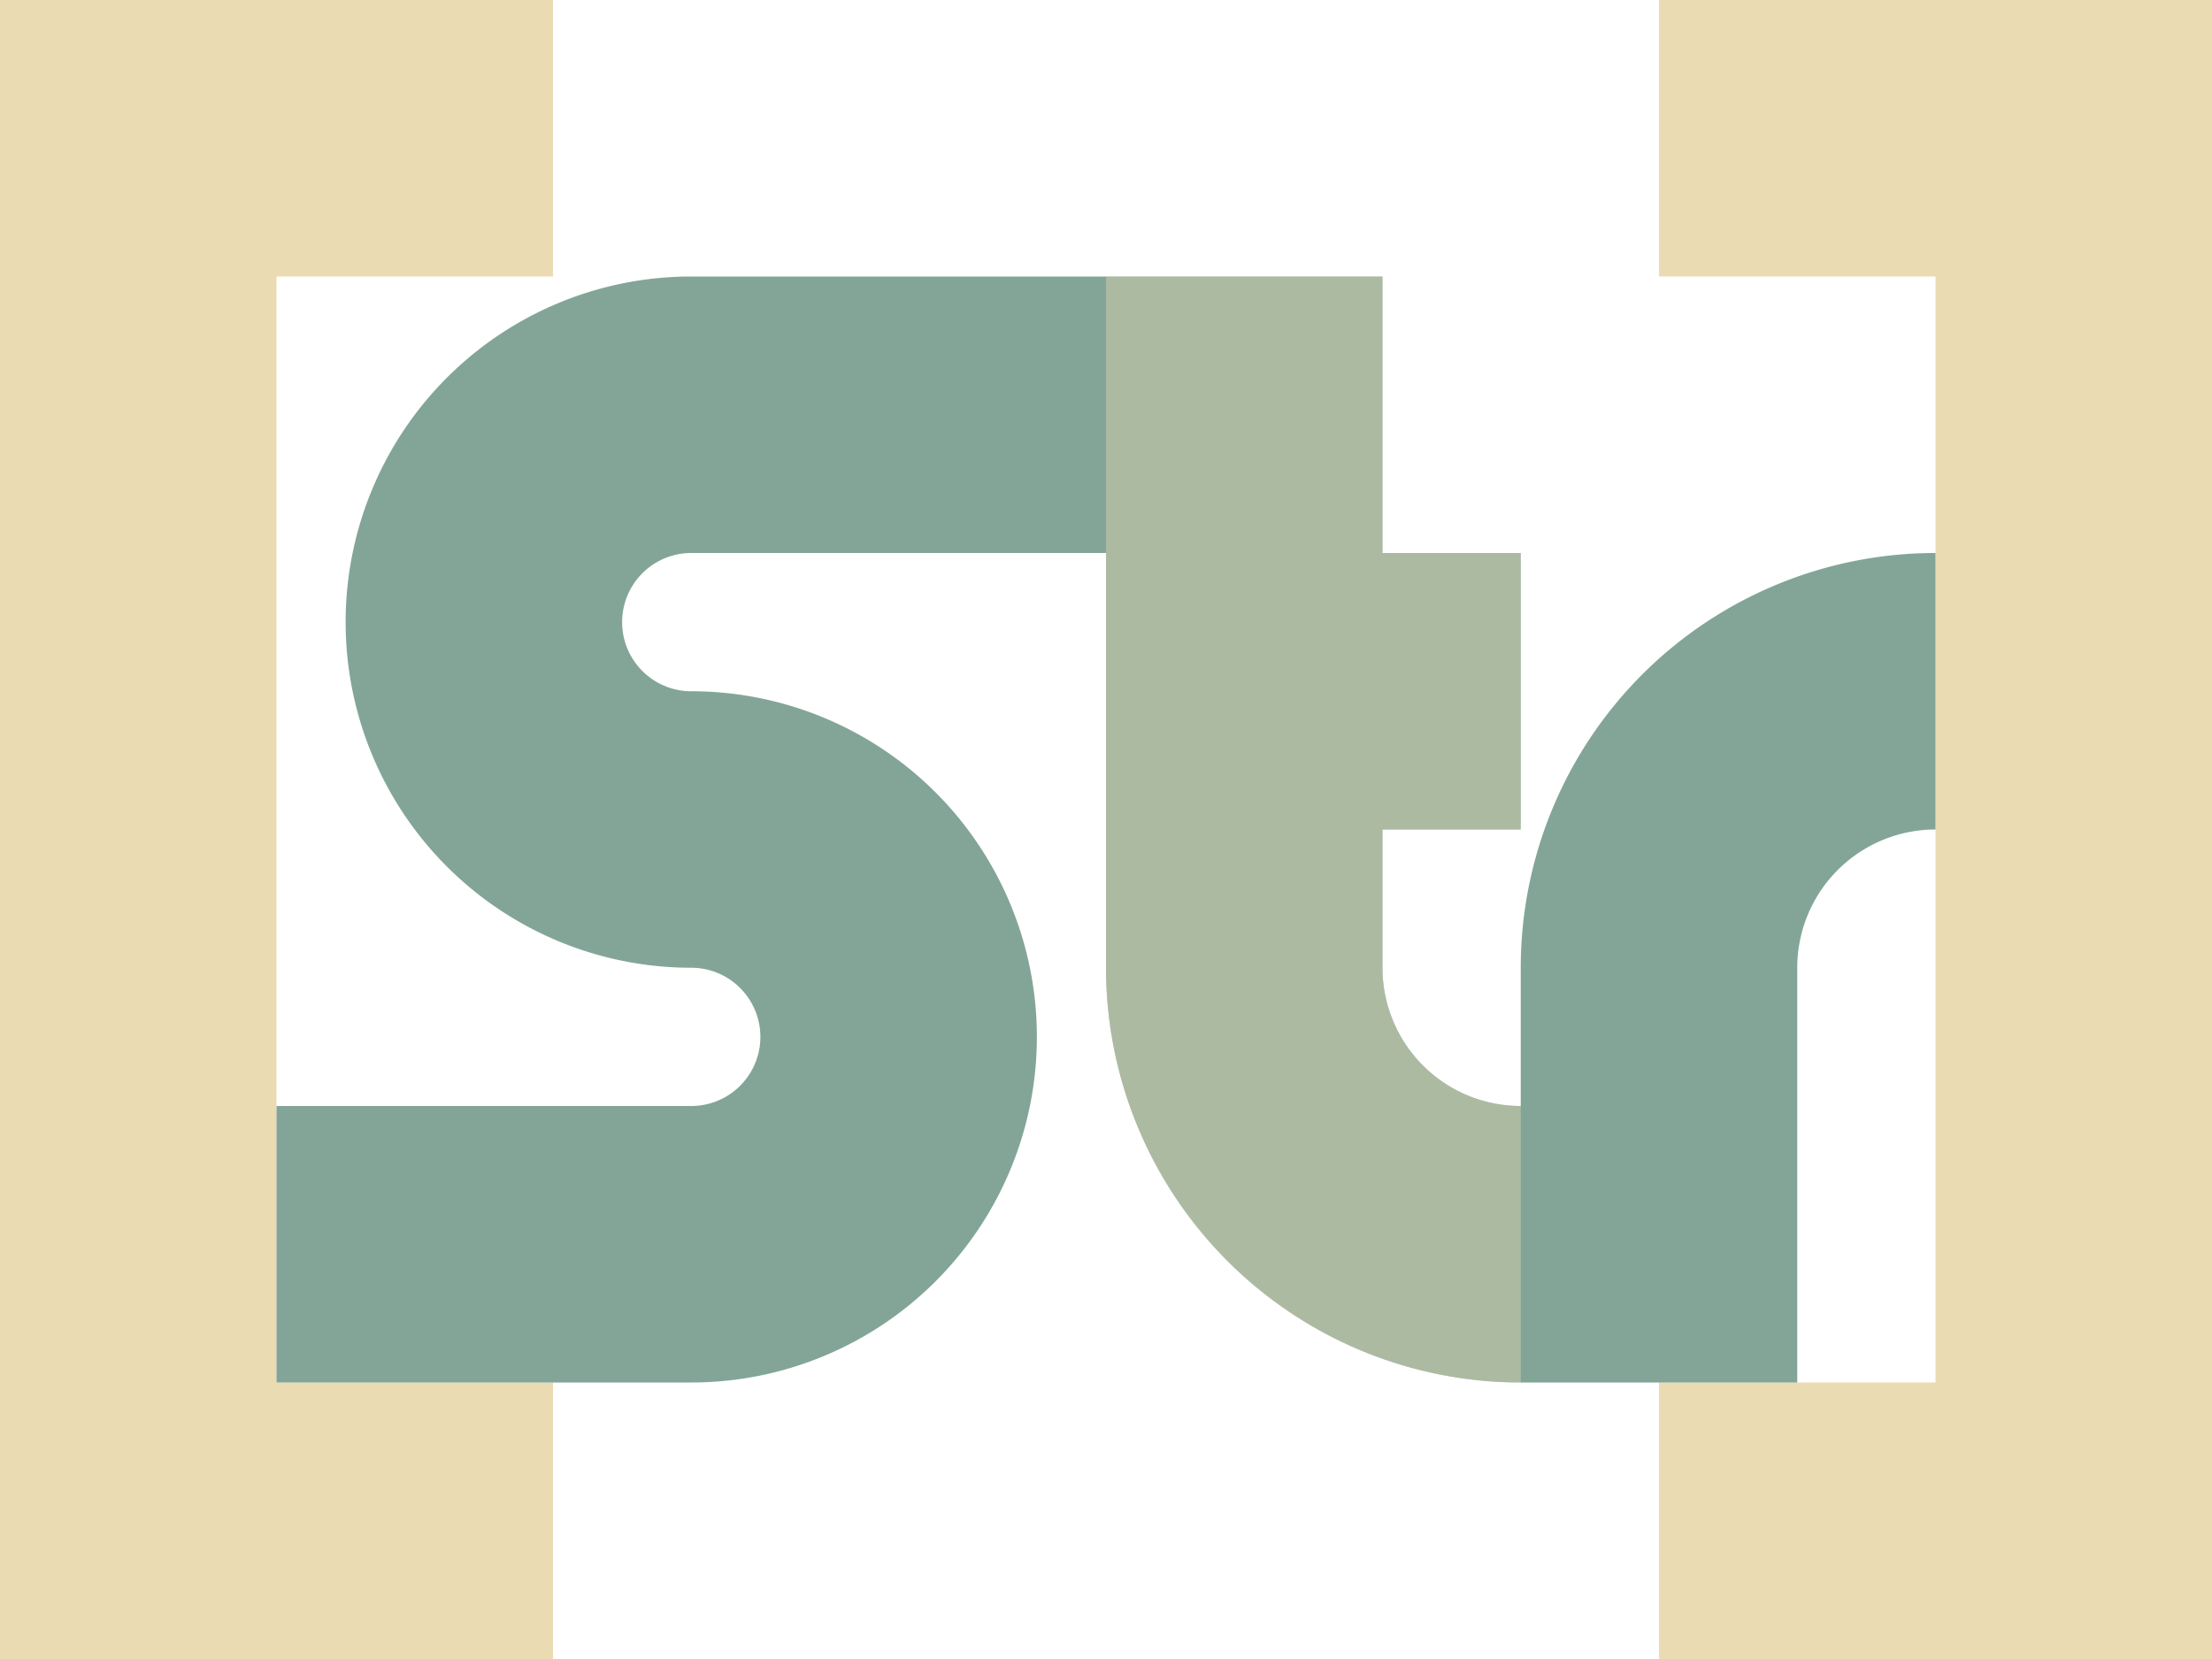 <svg width="16" height="12" version="1.1" viewBox="0 0 16 12" xmlns="http://www.w3.org/2000/svg">
  <path d="M0 0v12h4v-2H2V2h2V0zm12 0v2h2v8h-2v2h4V0z" fill="#ebdbb2"/>
  <path d="M5 2a2.5 2.5 0 0 0 0 5 .5.5 0 0 1 0 1H2v2h3a2.5 2.5 0 0 0 0-5 .5.5 0 0 1 0-1h3v3a3 3 0 0 0 3 3h2V7a1 1 0 0 1 1-1V4a3 3 0 0 0-3 3v1a1 1 0 0 1-1-1V6h1V4h-1V2z" fill="#83a598"/>
  <path d="M8 2v5a3 3 0 0 0 3 3V8a1 1 0 0 1-1-1V6h1V4h-1V2z" fill="#ebdbb2" fill-opacity=".4"/>
</svg>
